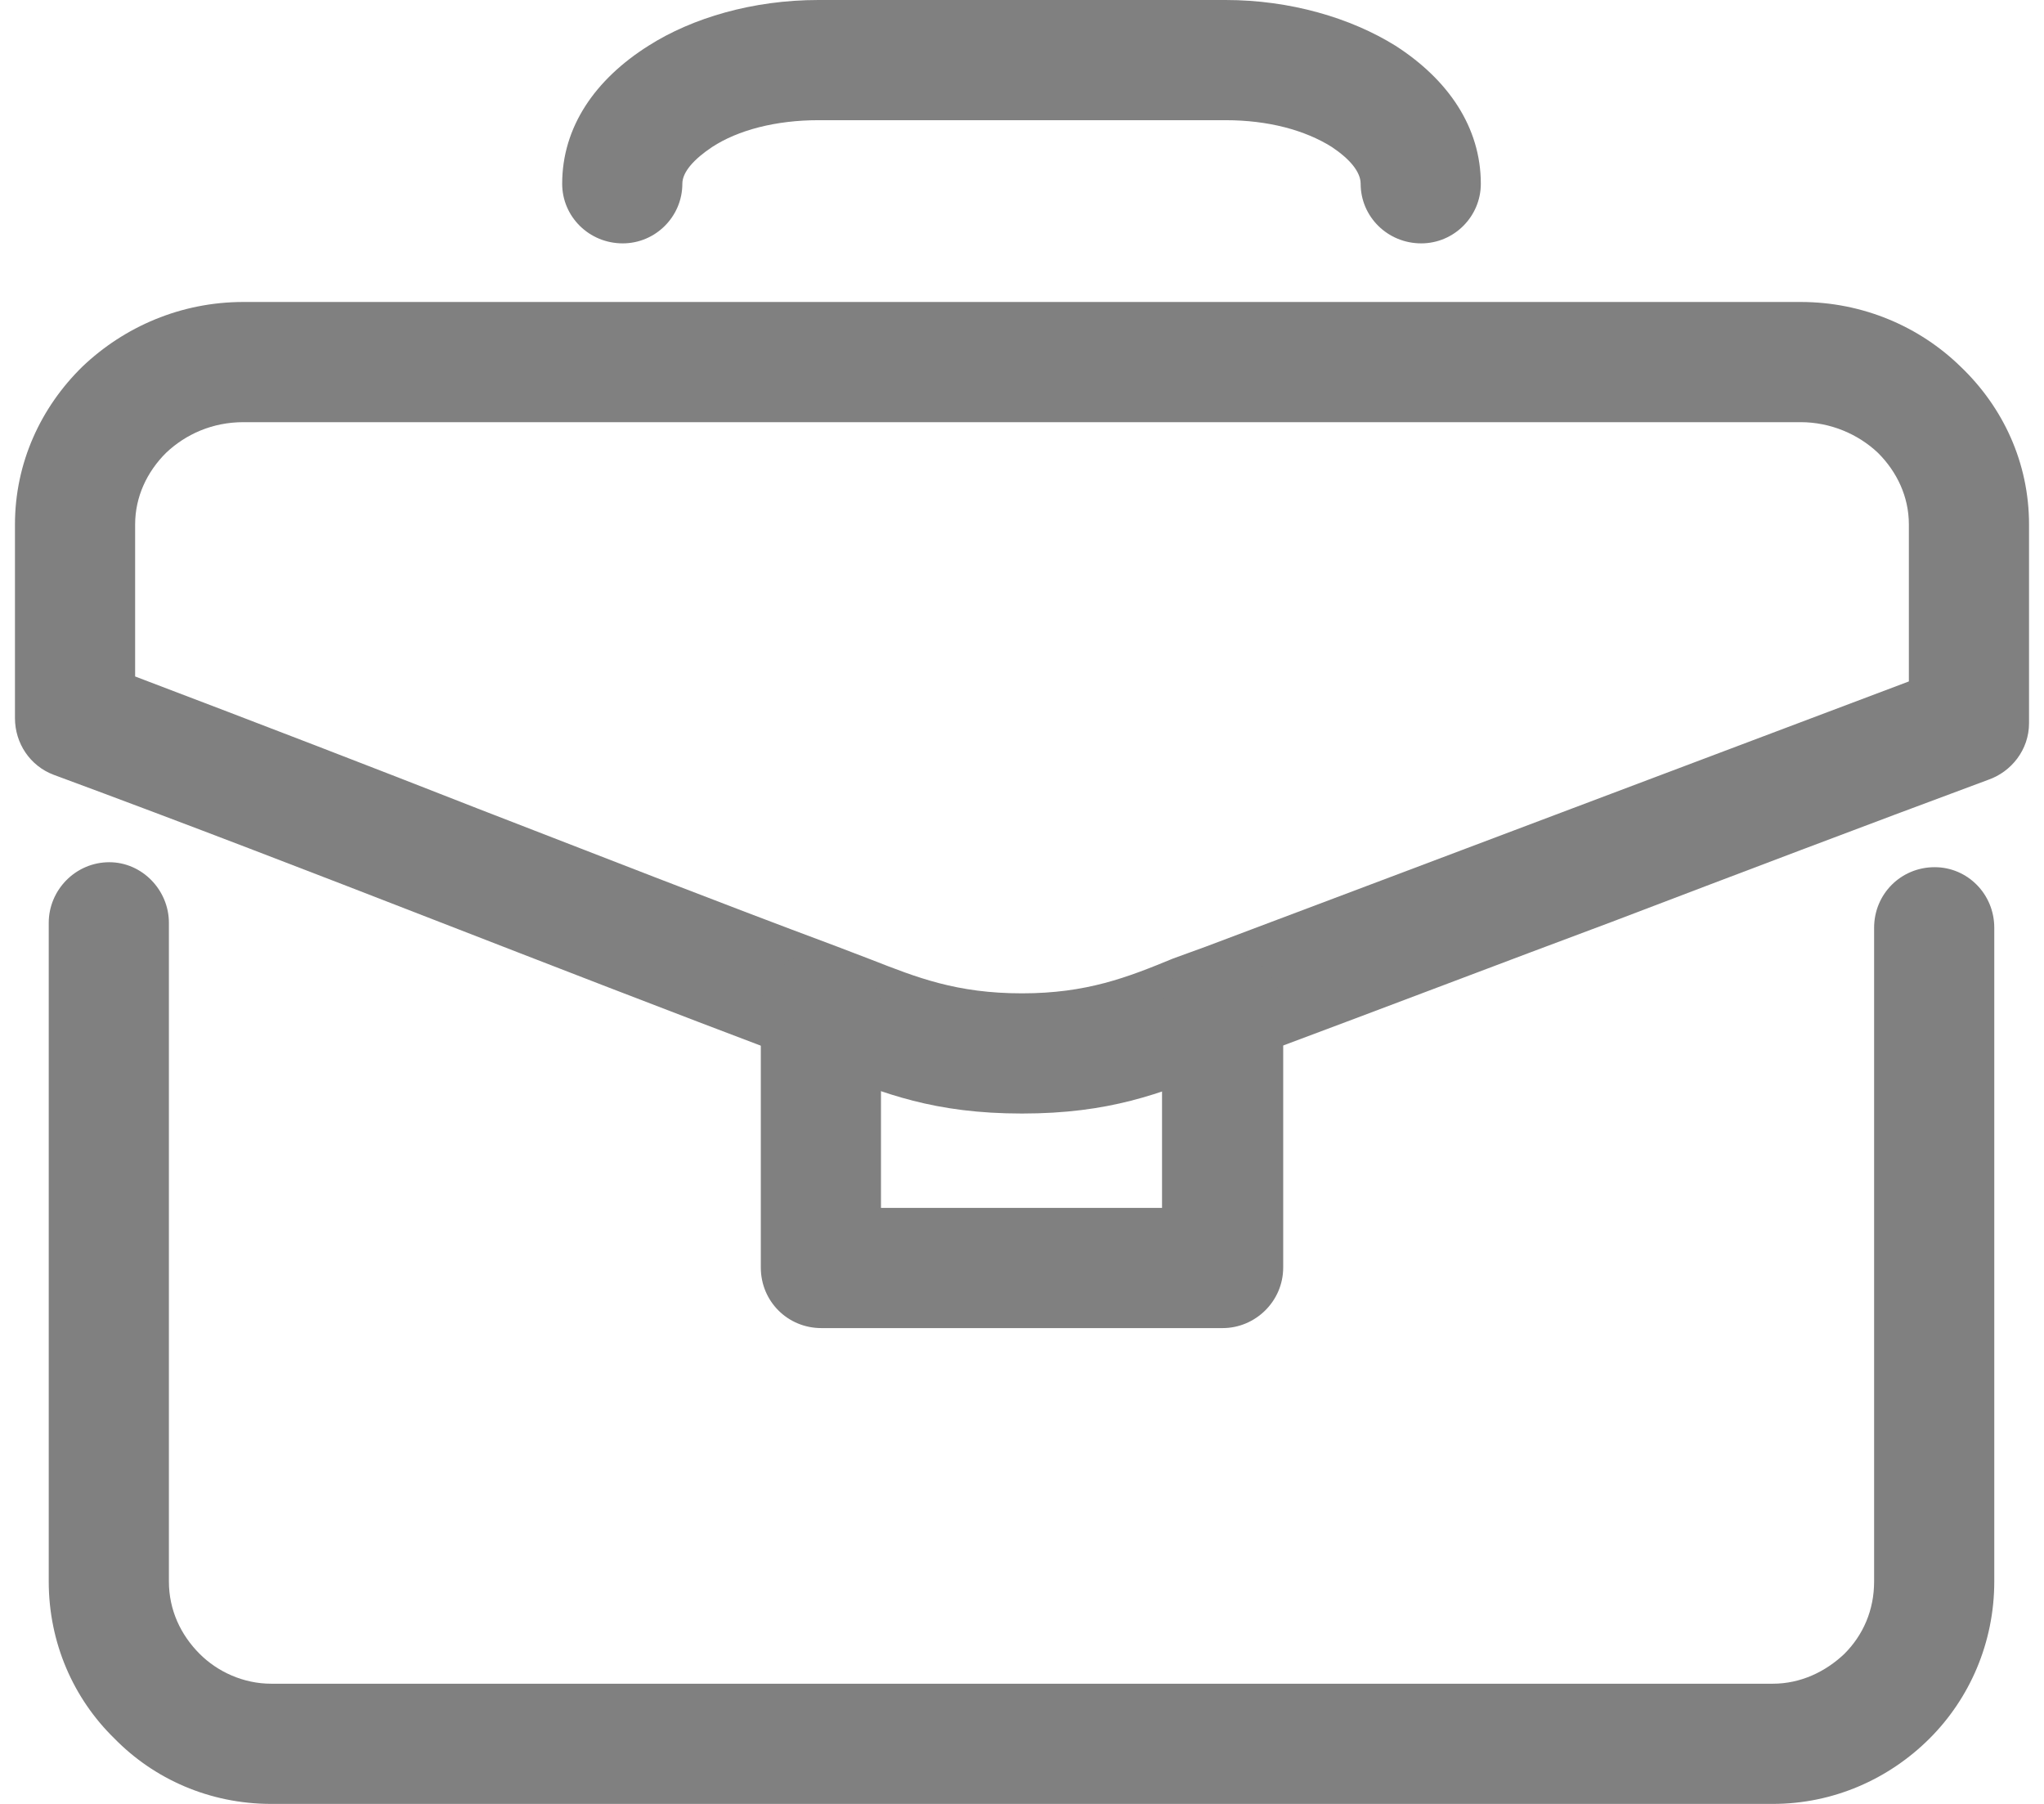 <?xml version="1.0" encoding="UTF-8"?>
<!DOCTYPE svg PUBLIC "-//W3C//DTD SVG 1.1//EN" "http://www.w3.org/Graphics/SVG/1.1/DTD/svg11.dtd">
<!-- Creator: CorelDRAW 2018 (64-Bit) -->
<svg xmlns="http://www.w3.org/2000/svg" xml:space="preserve" width="17px" height="15px" version="1.1" style="shape-rendering:geometricPrecision; text-rendering:geometricPrecision; image-rendering:optimizeQuality; fill-rule:evenodd; clip-rule:evenodd"
viewBox="0 0 2.028 1.816"
 xmlns:xlink="http://www.w3.org/1999/xlink">
 <defs>
  <style type="text/css">
   <![CDATA[
    .fil0 {fill:gray;fill-rule:nonzero}
   ]]>
  </style>
 </defs>
 <g id="Layer_x0020_1">
  <g id="_3159006349664">
   <path class="fil0" d="M0 0.723l0 -0.195c0,-0.062 0.026,-0.118 0.068,-0.159 0.042,-0.04 0.099,-0.065 0.162,-0.065l1.568 0c0.063,0 0.12,0.025 0.161,0.065 0.043,0.041 0.069,0.097 0.069,0.159l0 0.2c0,0.027 -0.018,0.049 -0.041,0.057 -0.124,0.046 -0.253,0.095 -0.379,0.143 -0.11,0.041 -0.217,0.082 -0.367,0.138l-0.031 0.012c-0.057,0.023 -0.108,0.043 -0.196,0.043 -0.088,0 -0.139,-0.02 -0.196,-0.043l-0.032 -0.012c-0.135,-0.051 -0.248,-0.095 -0.364,-0.14 -0.121,-0.047 -0.245,-0.095 -0.383,-0.146 -0.024,-0.009 -0.039,-0.032 -0.039,-0.057zm0.121 -0.195l0 0.153c0.129,0.049 0.238,0.091 0.345,0.133 0.119,0.046 0.236,0.092 0.362,0.139l0.034 0.013c0.046,0.018 0.086,0.034 0.152,0.034 0.065,0 0.106,-0.016 0.152,-0.035l0.033 -0.012c0.114,-0.043 0.239,-0.09 0.366,-0.138l0.342 -0.129 0 -0.158c0,-0.028 -0.012,-0.053 -0.031,-0.072 -0.02,-0.019 -0.048,-0.031 -0.078,-0.031l-1.568 0c-0.031,0 -0.058,0.012 -0.078,0.031 -0.019,0.019 -0.031,0.044 -0.031,0.072z"/>
   <path class="fil0" d="M1.872 0.934c0,-0.034 0.027,-0.061 0.061,-0.061 0.033,0 0.06,0.027 0.06,0.061l0 0.658c0,0.062 -0.025,0.118 -0.065,0.158 -0.041,0.041 -0.097,0.066 -0.158,0.066l-1.512 0c-0.062,0 -0.118,-0.025 -0.158,-0.066 -0.041,-0.04 -0.066,-0.096 -0.066,-0.158l0 -0.663c0,-0.033 0.027,-0.061 0.061,-0.061 0.033,0 0.06,0.028 0.06,0.061l0 0.663c0,0.029 0.012,0.054 0.031,0.073 0.018,0.018 0.044,0.03 0.072,0.03l1.512 0c0.028,0 0.053,-0.012 0.072,-0.03 0.019,-0.019 0.03,-0.044 0.03,-0.073l0 -0.658z"/>
   <path class="fil0" d="M1.155 1.018c0,-0.033 0.028,-0.06 0.061,-0.06 0.033,0 0.061,0.027 0.061,0.06l0 0.258c0,0.034 -0.028,0.061 -0.061,0.061l-0.404 0c-0.034,0 -0.061,-0.027 -0.061,-0.061l0 -0.258c0,-0.033 0.027,-0.06 0.061,-0.06 0.033,0 0.06,0.027 0.06,0.06l0 0.198 0.283 0 0 -0.198z"/>
   <path class="fil0" d="M0.672 0.185c0,0.033 -0.027,0.06 -0.06,0.06 -0.034,0 -0.061,-0.027 -0.061,-0.06 0,-0.057 0.033,-0.105 0.087,-0.139 0.044,-0.028 0.105,-0.046 0.171,-0.046l0.41 0c0.065,0 0.126,0.018 0.171,0.046 0.053,0.034 0.086,0.082 0.086,0.139 0,0.033 -0.027,0.06 -0.06,0.06 -0.034,0 -0.061,-0.027 -0.061,-0.06 0,-0.012 -0.011,-0.025 -0.029,-0.037 -0.027,-0.017 -0.064,-0.027 -0.107,-0.027l-0.41 0c-0.043,0 -0.081,0.01 -0.107,0.027 -0.018,0.012 -0.03,0.025 -0.03,0.037z"/>
  </g>
 </g>
</svg>
